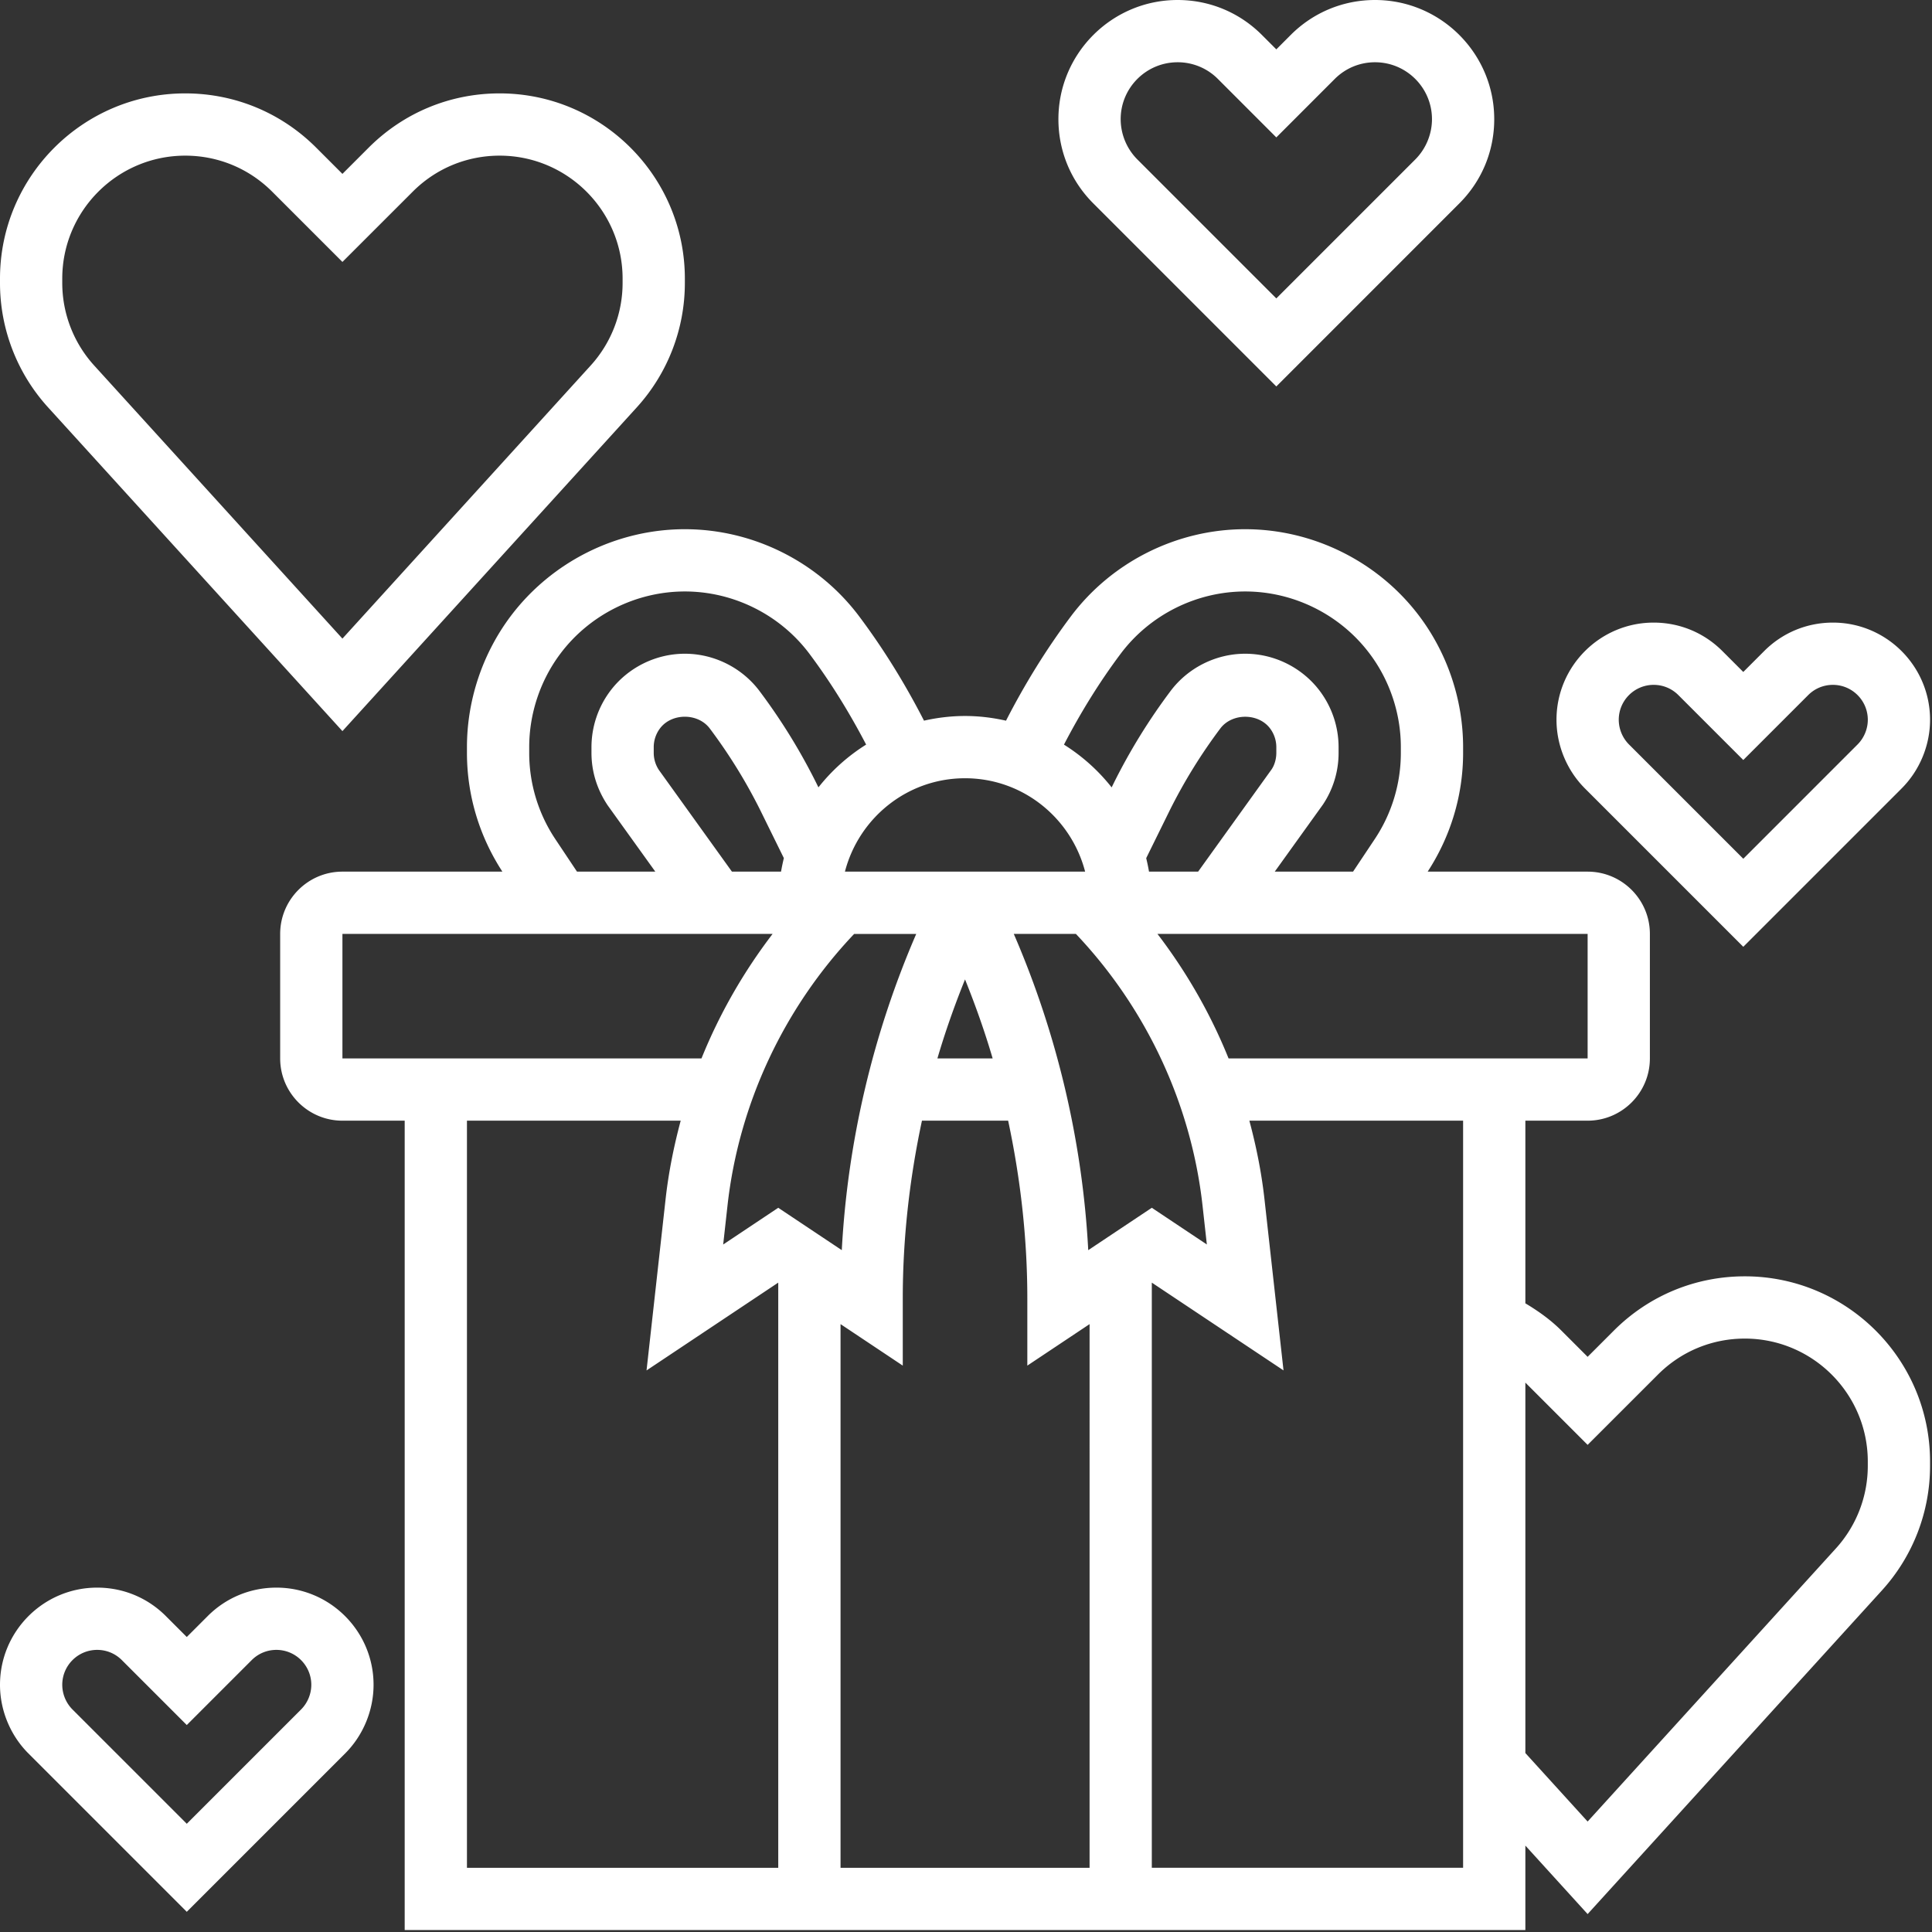 <svg width="662" height="662" fill="none" xmlns="http://www.w3.org/2000/svg"><rect width="100%" height="100%" fill="#333333" stroke="none"/><g clip-path="url(#clip0_438_1889)" fill="#fff"><path d="M117.333 250.516l100.834-110.901a63.348 63.348 0 0016.5-42.698v-1.448c0-35-28.469-63.469-63.469-63.469-16.948 0-32.885 6.604-44.875 18.594l-8.99 8.99-8.989-8.99C96.354 38.604 80.417 32 63.469 32 28.469 32 0 60.469 0 95.469v1.448a63.35 63.35 0 0016.5 42.698l100.833 110.901zm-96-155.047c0-23.235 18.901-42.136 42.136-42.136 11.25 0 21.833 4.386 29.791 12.344l24.073 24.073 24.084-24.073c7.948-7.958 18.531-12.344 29.781-12.344 23.234 0 42.135 18.901 42.135 42.136v1.448a42.07 42.07 0 01-10.953 28.343l-85.047 93.558-85.047-93.558a42.073 42.073 0 01-10.953-28.343v-1.448zm576.532 341.864c-16.948 0-32.886 6.604-44.875 18.594l-8.99 8.99-8.979-8.98c-3.682-3.692-7.906-6.687-12.354-9.354V384H544c11.766 0 21.333-9.568 21.333-21.333V320c0-11.766-9.567-21.333-21.333-21.333h-54.807c7.906-12.151 12.14-26.188 12.14-40.704V256c0-16.063-5.312-31.969-14.932-44.792-14.026-18.708-36.365-29.875-59.734-29.875-23.37 0-45.709 11.167-59.735 29.875-8.416 11.224-15.828 23.255-22.218 35.735-4.521-1.021-9.214-1.61-14.047-1.61-4.834 0-9.526.589-14.058 1.599-6.39-12.469-13.791-24.51-22.208-35.734-14.026-18.698-36.365-29.865-59.734-29.865-23.37 0-45.709 11.167-59.735 29.865C165.313 224.031 160 239.937 160 256v1.963c0 14.516 4.234 28.553 12.141 40.704h-54.808C105.568 298.667 96 308.234 96 320v42.667C96 374.432 105.568 384 117.333 384h21.334v277.333h384v-28.937L544 655.859l100.833-110.901a63.388 63.388 0 0016.5-42.708v-1.448c0-35-28.468-63.469-63.468-63.469zM544 362.667H420.969c-6.151-15.235-14.365-29.579-24.37-42.667H544v42.667zm-293.203-64l-25.016-34.818a10.625 10.625 0 01-1.781-5.886V256c0-2.292.755-4.568 2.135-6.401 4.011-5.354 13.042-5.354 17.073.021a180.904 180.904 0 0117.261 27.916l8.12 16.5a68.677 68.677 0 00-.964 4.62h-16.828v.011zM313.953 320c-14.818 34.219-23.521 71.135-25.515 108.365l-21.771-14.521-18.87 12.588 1.474-13.281c3.87-34.87 19.307-67.734 43.401-93.141h21.281V320zm16.714 15.594c3.573 8.875 6.771 17.89 9.463 27.073h-18.927c2.693-9.183 5.891-18.198 9.464-27.073zm-21.334 132.333v-23.042c0-20.448 2.302-40.875 6.573-60.885h29.532c4.27 20.01 6.572 40.448 6.572 60.885v23.042l21.334-14.219V640H288.01V453.708l21.323 14.219zm63.552-39.562c-1.984-37.23-10.697-74.146-25.515-108.365h21.281c24.094 25.417 39.531 58.271 43.401 93.141l1.474 13.281-18.859-12.578-21.782 14.521zm19.86-134.318l8.099-16.448a182.087 182.087 0 0117.291-27.979c4.021-5.354 13.053-5.365 17.063-.011a10.724 10.724 0 012.135 6.401v1.964c0 2.099-.619 4.151-1.578 5.599l-25.219 35.094h-16.828a66.564 66.564 0 00-.963-4.62zM384 224c10.016-13.354 25.964-21.333 42.667-21.333 16.703 0 32.651 7.979 42.666 21.343C476.214 233.161 480 244.531 480 256v1.963a53.217 53.217 0 01-8.958 29.579l-7.417 11.125h-26.833l16.489-22.954a31.783 31.783 0 005.386-17.75V256a32.131 32.131 0 00-6.412-19.208C446.25 228.781 436.682 224 426.667 224c-10.016 0-19.584 4.792-25.599 12.812a202.99 202.99 0 00-19.339 31.318l-.823 1.672c-4.552-5.781-10.088-10.729-16.338-14.656 5.64-10.86 12.093-21.344 19.432-31.146zm-12.182 74.667h-82.302c4.765-18.36 21.333-32 41.151-32 19.817 0 36.385 13.64 41.151 32zm-181.526-11.125a53.218 53.218 0 01-8.959-29.579V256c0-11.469 3.787-22.839 10.667-32 10.016-13.354 25.964-21.333 42.667-21.333 16.703 0 32.651 7.979 42.666 21.333 7.339 9.802 13.792 20.286 19.448 31.135a64.269 64.269 0 00-16.343 14.657l-.855-1.73a203.402 203.402 0 00-19.317-31.25C254.25 228.792 244.682 224 234.667 224c-10.016 0-19.584 4.781-25.589 12.792A32.137 32.137 0 00202.667 256v1.963c0 6.344 1.854 12.48 5.588 18.037l16.287 22.667h-26.834l-7.416-11.125zM117.333 320h147.401c-10.005 13.088-18.218 27.432-24.369 42.667H117.333V320zM160 384h73.24c-2.349 8.781-4.151 17.708-5.167 26.797l-6.537 58.781 45.131-30.088V640H160V384zm234.667 256V439.49l45.13 30.078-6.537-58.782c-1.015-9.078-2.817-18.02-5.166-26.796h73.239v256H394.667v.01zM640 502.25a42.078 42.078 0 01-10.953 28.344L544 624.151l-21.333-23.469V473.75L544 495.083l24.083-24.073c7.948-7.958 18.532-12.343 29.782-12.343 23.234 0 42.135 18.901 42.135 42.135v1.448zM437.333 132.417l62.698-62.709c7.724-7.713 11.968-17.953 11.968-28.875C511.999 18.323 493.687 0 471.156 0c-10.901 0-21.151 4.245-28.875 11.958l-4.948 4.959-4.959-4.959C424.661 4.245 414.411 0 403.51 0c-22.531 0-40.844 18.323-40.844 40.833 0 10.912 4.245 21.162 11.969 28.875l62.698 62.709zM403.51 21.333a19.386 19.386 0 0113.791 5.709l20.032 20.041 20.031-20.041c3.693-3.683 8.588-5.709 13.792-5.709 10.765 0 19.51 8.745 19.51 19.5 0 5.13-2.078 10.151-5.708 13.792l-47.625 47.625-47.625-47.625a19.64 19.64 0 01-5.709-13.792c0-10.755 8.745-19.5 19.511-19.5z"/><path d="M94.708 544c-8.895 0-17.255 3.458-23.541 9.75L64 560.917l-7.167-7.167c-6.286-6.292-14.645-9.75-23.541-9.75C14.932 544 0 558.932 0 577.292c0 8.765 3.552 17.343 9.75 23.541L64 655.083l54.25-54.25c6.198-6.198 9.75-14.776 9.75-23.541C128 558.932 113.068 544 94.708 544zm8.459 41.75L64 624.917 24.833 585.75a12.084 12.084 0 01-3.5-8.458c0-6.594 5.365-11.959 11.959-11.959 3.198 0 6.198 1.24 8.458 3.5L64 591.083l22.25-22.25c2.26-2.26 5.26-3.5 8.458-3.5 6.594 0 11.959 5.365 11.959 11.959 0 3.146-1.282 6.229-3.5 8.458zm494.167-261.333l54.25-54.25c6.198-6.198 9.75-14.776 9.75-23.542 0-18.359-14.932-33.292-33.292-33.292-8.896 0-17.255 3.459-23.541 9.75l-7.167 7.167-7.167-7.167c-6.286-6.291-14.646-9.75-23.541-9.75-18.36 0-33.292 14.933-33.292 33.292 0 8.766 3.552 17.344 9.75 23.542l54.25 54.25zm-30.708-89.75c3.198 0 6.198 1.239 8.458 3.5l22.25 22.25 22.25-22.25c2.26-2.261 5.26-3.5 8.458-3.5 6.594 0 11.959 5.364 11.959 11.958 0 3.146-1.282 6.229-3.5 8.458l-39.167 39.167-39.167-39.167a12.087 12.087 0 01-3.5-8.458c0-6.594 5.365-11.958 11.959-11.958z"/></g><defs><clipPath id="clip0_438_1889"><path fill="#fff" d="M0 0h661.333v661.333H0z"/></clipPath></defs></svg>